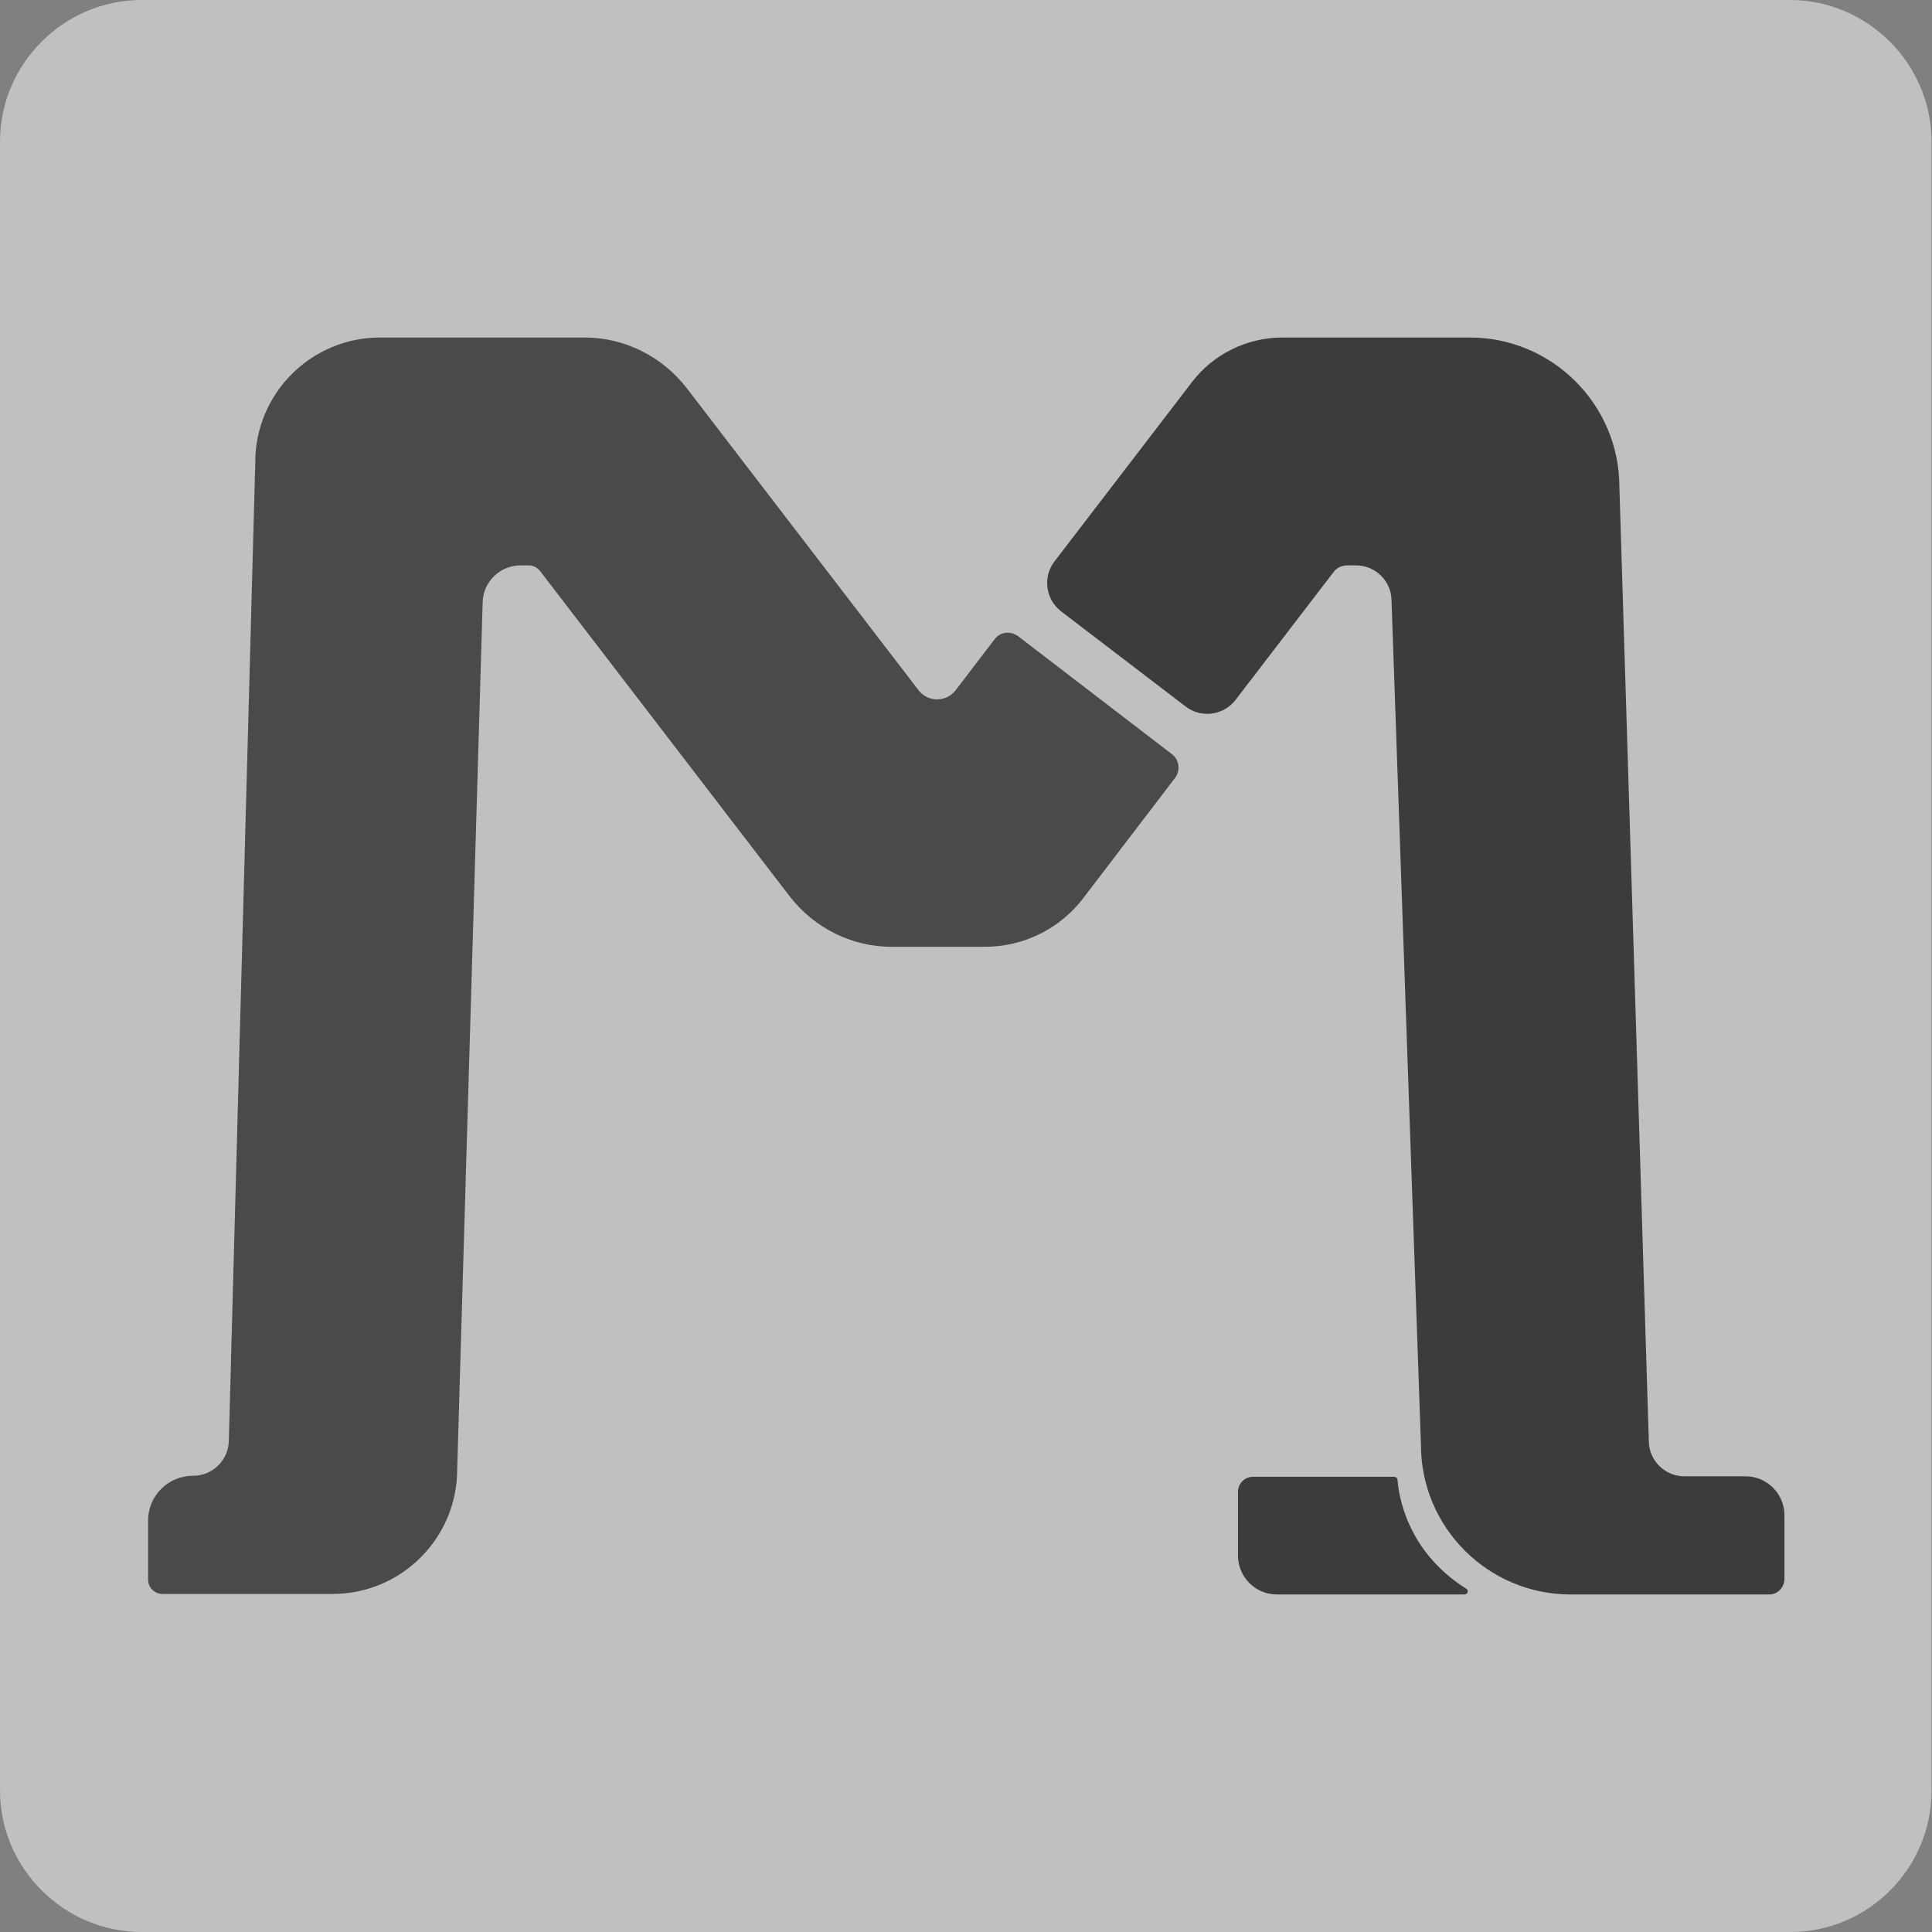 <?xml version="1.0" encoding="utf-8"?>
<!-- Generator: Adobe Illustrator 19.2.0, SVG Export Plug-In . SVG Version: 6.00 Build 0)  -->
<svg version="1.1" id="Capa_1" xmlns="http://www.w3.org/2000/svg" xmlns:xlink="http://www.w3.org/1999/xlink" x="0px" y="0px"
	 viewBox="0 0 387.5 387.5" style="enable-background:new 0 0 387.5 387.5;" xml:space="preserve">
<rect x="0" y="0" width="387.5" height="387.5" fill="#808080" stroke="none"/>
<style type="text/css">
	.st0{opacity:0.5;}
	.st1{fill:#FFFFFF;}
	.st2{opacity:0.89;}
	.st3{fill:#3C3C3B;}
</style>
<g>
	<g class="st0">
		<path class="st1" d="M359.1,387.5H28.4C12.8,387.5,0,374.7,0,359.1V28.4C0,12.8,12.8,0,28.4,0h330.6c15.6,0,28.4,12.8,28.4,28.4
			v330.6C387.5,374.7,374.7,387.5,359.1,387.5z"/>
	</g>
	<g>
		<g>
			<g>
				<g class="st2">
					<g>
						<path class="st3" d="M199.5,128.2l-7.8,10.2c-1.9,2.5-5.6,2.5-7.5,0l-46.5-60.6c-4.9-6.3-12.4-10.1-20.4-10.1H76.2
							c-13.8,0-25,11.2-25,25l-5.3,196.1c0,4-3.2,7.2-7.2,7.2h0c-5,0-9,4-9,9v11.8c0,1.6,1.3,2.9,2.9,2.9h34.1c13.8,0,25-11.2,25-25
							L96.8,121c0-4.2,3.4-7.6,7.6-7.6h1.6c0.9,0,1.7,0.4,2.3,1.1l50.1,65.3c4.9,6.3,12.4,10.1,20.4,10.1h18.7
							c7.8,0,15.1-3.6,19.8-9.8l18.4-24.1c1.1-1.5,0.8-3.6-0.6-4.7l-30.9-23.7C202.7,126.5,200.6,126.7,199.5,128.2z"/>
					</g>
				</g>
				<g>
					<g>
						<path class="st3" d="M354.9,319.8h-39.9c-16.5,0-30-13.4-30-30l-5.9-169.3c0-3.9-3.2-7.1-7.1-7.1h-1.8c-1.1,0-2.1,0.5-2.7,1.3
							l-19.7,25.7c-2.4,3.1-6.9,3.7-10,1.3l-25-19.1c-3.1-2.4-3.7-6.9-1.3-10l27.6-36c4.3-5.6,11-8.9,18.1-8.9h37.6
							c16.5,0,30,13.4,30,30l5.9,191.3c0,3.9,3.2,7.1,7.1,7.1h12.3c4.3,0,7.8,3.5,7.8,7.8v12.8C357.9,318.4,356.5,319.8,354.9,319.8
							z"/>
					</g>
				</g>
			</g>
			<path class="st3" d="M293.7,319.8h-37.6c-4.3,0-7.8-3.5-7.8-7.8v-12.8c0-1.7,1.4-3,3-3h28.3c0.4,0,0.7,0.3,0.7,0.6
				c0.2,2.8,1.7,14.2,13.7,21.8C294.7,318.9,294.4,319.8,293.7,319.8z"/>
		</g>
	</g>
</g>
</svg>
